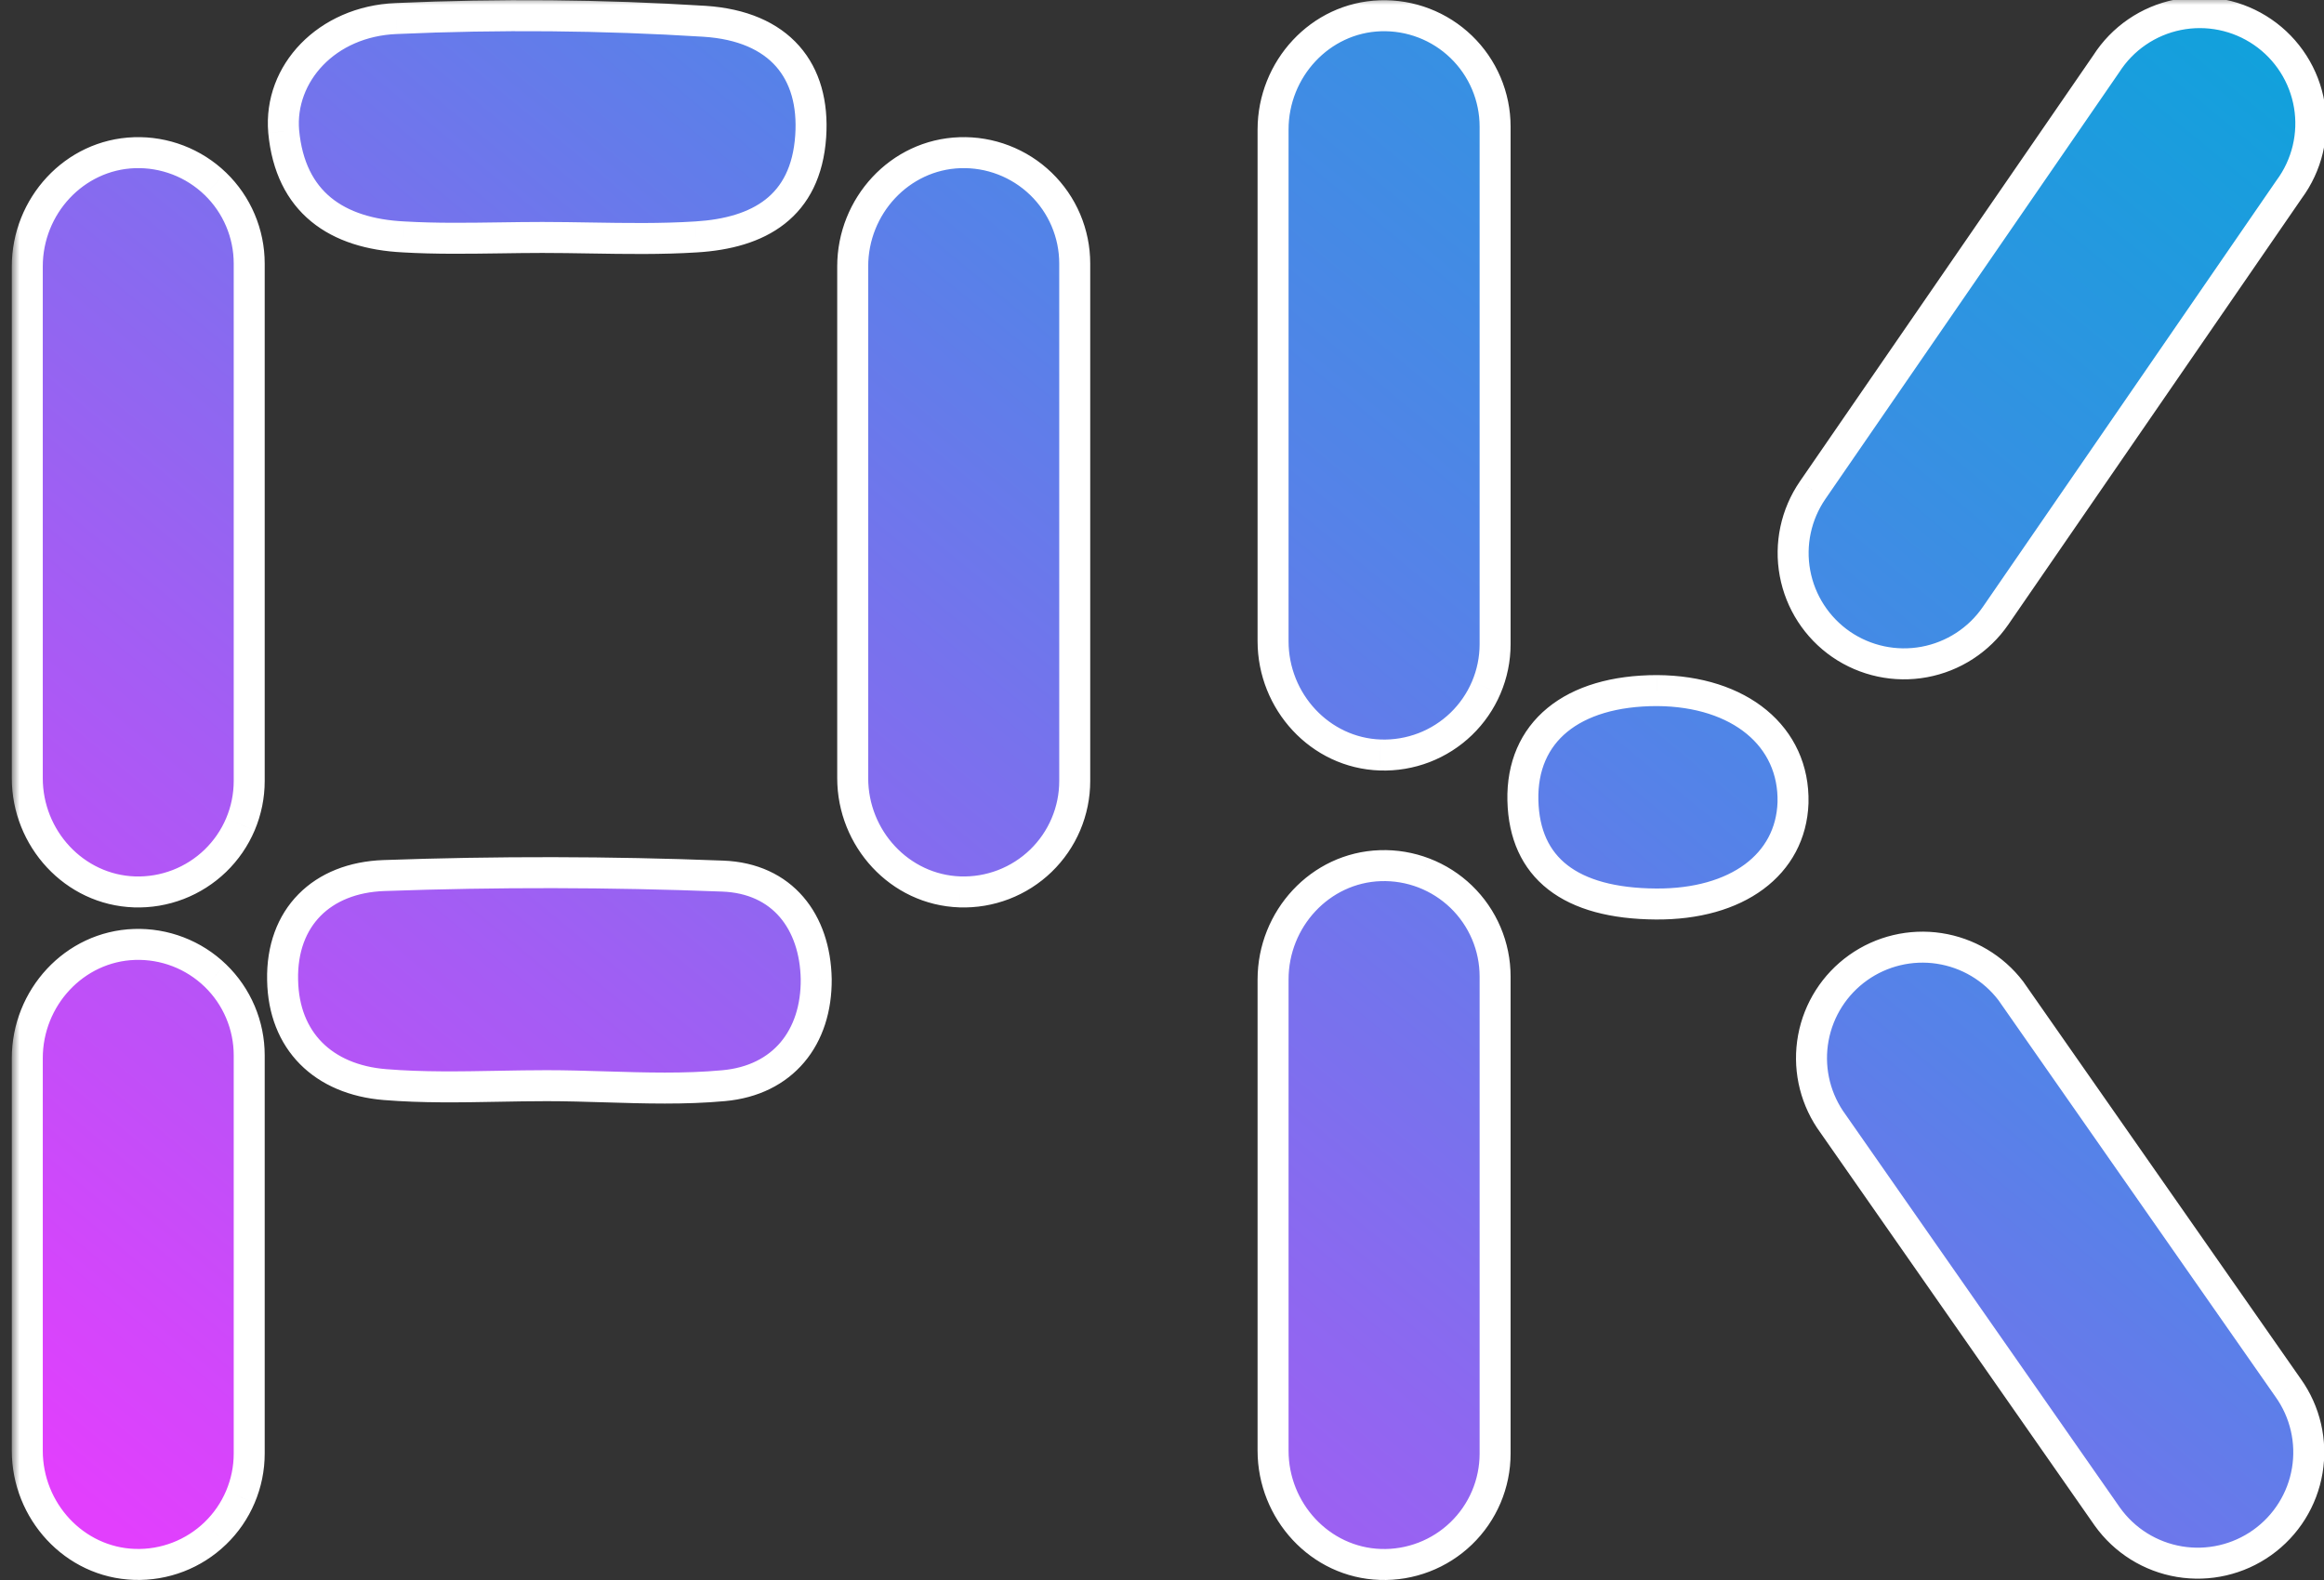 <svg width="150" height="102" viewBox="0 0 150 102" fill="none" xmlns="http://www.w3.org/2000/svg">
<rect x="0" y="0" width="150" height="102" fill="#333333" stroke="none"/>
<mask id="path-1-outside-1" maskUnits="userSpaceOnUse" x="0.761" y="-0.186" width="150" height="103" fill="black">
<rect fill="white" x="0.761" y="-0.186" width="150" height="103"/>
<path fill-rule="evenodd" clip-rule="evenodd" d="M124.198 42.736C122.328 43.081 120.399 42.671 118.833 41.595C117.272 40.518 116.201 38.867 115.856 37.003C115.51 35.14 115.919 33.215 116.991 31.651L135.947 4.117C136.465 3.308 137.14 2.611 137.932 2.068C138.725 1.525 139.619 1.148 140.561 0.957C141.503 0.766 142.473 0.766 143.415 0.958C144.356 1.15 145.25 1.529 146.042 2.073C146.834 2.616 147.509 3.313 148.025 4.123C148.542 4.932 148.89 5.837 149.05 6.784C149.21 7.731 149.177 8.7 148.954 9.634C148.731 10.568 148.322 11.448 147.752 12.22L128.8 39.755C127.722 41.319 126.067 42.391 124.198 42.736ZM26.055 15.294C28.111 15.415 30.186 15.386 32.255 15.356C33.173 15.343 34.089 15.329 35.002 15.329C36.041 15.329 37.079 15.347 38.116 15.364H38.117H38.117H38.117H38.117H38.117H38.117H38.117C40.398 15.401 42.676 15.438 44.938 15.294C48.966 15.047 52.015 13.364 52.326 8.794C52.609 4.587 50.348 1.691 45.468 1.374C38.848 0.96 32.21 0.901 25.584 1.196C21.069 1.374 17.993 4.765 18.31 8.484C18.736 13.067 21.739 15.082 26.055 15.294ZM98.293 51.682C98.188 47.266 101.443 44.582 106.958 44.582C112.296 44.617 115.833 47.548 115.728 51.821C115.585 55.815 112.118 58.395 106.885 58.36C101.335 58.325 98.401 56.028 98.293 51.682ZM24.781 56.523C32.065 56.263 39.349 56.274 46.633 56.558C50.523 56.697 52.609 59.524 52.682 63.197C52.717 66.979 50.543 69.739 46.706 70.088C44.184 70.32 41.646 70.243 39.104 70.165C37.832 70.127 36.558 70.088 35.285 70.088C34.249 70.088 33.208 70.107 32.165 70.126H32.165H32.164H32.164H32.164H32.164H32.163H32.163H32.163H32.163H32.163H32.163H32.162H32.162H32.162H32.162H32.162C29.726 70.171 27.278 70.216 24.851 70.018C20.857 69.698 18.31 67.191 18.241 63.27C18.153 59.206 20.787 56.662 24.781 56.523ZM1.761 68.314C1.761 64.421 4.789 61.099 8.679 60.97C9.639 60.938 10.597 61.099 11.494 61.444C12.391 61.789 13.21 62.311 13.9 62.979C14.591 63.646 15.141 64.446 15.516 65.33C15.891 66.215 16.085 67.165 16.085 68.125V93.837C16.085 94.797 15.891 95.748 15.516 96.632C15.141 97.516 14.591 98.316 13.9 98.984C13.21 99.652 12.391 100.174 11.494 100.518C10.597 100.863 9.639 101.025 8.679 100.992C4.789 100.863 1.761 97.542 1.761 93.649V68.314ZM89.09 55.885C85.198 56.014 82.169 59.335 82.169 63.228V93.652C82.169 97.545 85.198 100.867 89.09 100.996C90.052 101.029 91.009 100.868 91.907 100.523C92.804 100.178 93.623 99.656 94.315 98.988C95.006 98.321 95.556 97.521 95.931 96.637C96.307 95.752 96.5 94.801 96.5 93.841V63.037C96.499 62.077 96.306 61.126 95.93 60.242C95.554 59.358 95.004 58.558 94.313 57.891C93.622 57.224 92.803 56.702 91.906 56.357C91.008 56.013 90.051 55.852 89.09 55.885ZM125.162 61.227C127.001 61.506 128.66 62.489 129.787 63.967L147.686 89.596C148.789 91.141 149.234 93.062 148.92 94.935C148.606 96.808 147.561 98.48 146.013 99.583C144.466 100.686 142.543 101.129 140.669 100.815C138.794 100.502 137.121 99.458 136.017 97.911L118.118 72.266C117.088 70.718 116.702 68.83 117.04 67.002C117.379 65.175 118.415 63.55 119.931 62.472C121.446 61.394 123.323 60.947 125.162 61.227ZM8.679 9.857C4.789 9.986 1.761 13.308 1.761 17.201V50.235C1.761 54.125 4.789 57.447 8.679 57.579C9.64 57.611 10.597 57.449 11.494 57.104C12.391 56.758 13.21 56.236 13.901 55.568C14.591 54.9 15.141 54.1 15.516 53.216C15.891 52.331 16.085 51.381 16.085 50.42V17.013C16.085 16.053 15.891 15.102 15.516 14.217C15.141 13.334 14.591 12.534 13.9 11.866C13.21 11.198 12.391 10.677 11.494 10.331C10.597 9.986 9.639 9.825 8.679 9.857ZM55.037 17.197C55.037 13.308 58.064 9.986 61.958 9.857C62.918 9.824 63.876 9.985 64.774 10.33C65.671 10.675 66.49 11.197 67.181 11.865C67.873 12.532 68.422 13.332 68.798 14.216C69.174 15.101 69.367 16.052 69.367 17.013V50.42C69.367 51.381 69.174 52.332 68.798 53.217C68.423 54.101 67.873 54.901 67.182 55.569C66.49 56.237 65.671 56.759 64.774 57.105C63.877 57.45 62.919 57.611 61.958 57.579C58.064 57.446 55.037 54.125 55.037 50.235V17.197ZM89.09 1.019C85.198 1.148 82.169 4.469 82.169 8.362V41.397C82.169 45.286 85.198 48.611 89.09 48.74C90.051 48.773 91.008 48.612 91.904 48.268C92.801 47.924 93.62 47.403 94.311 46.736C95.002 46.07 95.552 45.271 95.928 44.388C96.304 43.505 96.499 42.555 96.5 41.595V8.174C96.5 7.213 96.307 6.262 95.931 5.378C95.556 4.493 95.006 3.693 94.315 3.026C93.623 2.358 92.804 1.836 91.907 1.492C91.009 1.147 90.052 0.986 89.09 1.019Z"/>
</mask>
<path fill-rule="evenodd" clip-rule="evenodd" d="M124.198 42.736C122.328 43.081 120.399 42.671 118.833 41.595C117.272 40.518 116.201 38.867 115.856 37.003C115.51 35.14 115.919 33.215 116.991 31.651L135.947 4.117C136.465 3.308 137.14 2.611 137.932 2.068C138.725 1.525 139.619 1.148 140.561 0.957C141.503 0.766 142.473 0.766 143.415 0.958C144.356 1.15 145.25 1.529 146.042 2.073C146.834 2.616 147.509 3.313 148.025 4.123C148.542 4.932 148.89 5.837 149.05 6.784C149.21 7.731 149.177 8.7 148.954 9.634C148.731 10.568 148.322 11.448 147.752 12.22L128.8 39.755C127.722 41.319 126.067 42.391 124.198 42.736ZM26.055 15.294C28.111 15.415 30.186 15.386 32.255 15.356C33.173 15.343 34.089 15.329 35.002 15.329C36.041 15.329 37.079 15.347 38.116 15.364H38.117H38.117H38.117H38.117H38.117H38.117H38.117C40.398 15.401 42.676 15.438 44.938 15.294C48.966 15.047 52.015 13.364 52.326 8.794C52.609 4.587 50.348 1.691 45.468 1.374C38.848 0.96 32.21 0.901 25.584 1.196C21.069 1.374 17.993 4.765 18.31 8.484C18.736 13.067 21.739 15.082 26.055 15.294ZM98.293 51.682C98.188 47.266 101.443 44.582 106.958 44.582C112.296 44.617 115.833 47.548 115.728 51.821C115.585 55.815 112.118 58.395 106.885 58.36C101.335 58.325 98.401 56.028 98.293 51.682ZM24.781 56.523C32.065 56.263 39.349 56.274 46.633 56.558C50.523 56.697 52.609 59.524 52.682 63.197C52.717 66.979 50.543 69.739 46.706 70.088C44.184 70.32 41.646 70.243 39.104 70.165C37.832 70.127 36.558 70.088 35.285 70.088C34.249 70.088 33.208 70.107 32.165 70.126H32.165H32.164H32.164H32.164H32.164H32.163H32.163H32.163H32.163H32.163H32.163H32.162H32.162H32.162H32.162H32.162C29.726 70.171 27.278 70.216 24.851 70.018C20.857 69.698 18.31 67.191 18.241 63.27C18.153 59.206 20.787 56.662 24.781 56.523ZM1.761 68.314C1.761 64.421 4.789 61.099 8.679 60.97C9.639 60.938 10.597 61.099 11.494 61.444C12.391 61.789 13.21 62.311 13.9 62.979C14.591 63.646 15.141 64.446 15.516 65.33C15.891 66.215 16.085 67.165 16.085 68.125V93.837C16.085 94.797 15.891 95.748 15.516 96.632C15.141 97.516 14.591 98.316 13.9 98.984C13.21 99.652 12.391 100.174 11.494 100.518C10.597 100.863 9.639 101.025 8.679 100.992C4.789 100.863 1.761 97.542 1.761 93.649V68.314ZM89.09 55.885C85.198 56.014 82.169 59.335 82.169 63.228V93.652C82.169 97.545 85.198 100.867 89.09 100.996C90.052 101.029 91.009 100.868 91.907 100.523C92.804 100.178 93.623 99.656 94.315 98.988C95.006 98.321 95.556 97.521 95.931 96.637C96.307 95.752 96.5 94.801 96.5 93.841V63.037C96.499 62.077 96.306 61.126 95.93 60.242C95.554 59.358 95.004 58.558 94.313 57.891C93.622 57.224 92.803 56.702 91.906 56.357C91.008 56.013 90.051 55.852 89.09 55.885ZM125.162 61.227C127.001 61.506 128.66 62.489 129.787 63.967L147.686 89.596C148.789 91.141 149.234 93.062 148.92 94.935C148.606 96.808 147.561 98.48 146.013 99.583C144.466 100.686 142.543 101.129 140.669 100.815C138.794 100.502 137.121 99.458 136.017 97.911L118.118 72.266C117.088 70.718 116.702 68.83 117.04 67.002C117.379 65.175 118.415 63.55 119.931 62.472C121.446 61.394 123.323 60.947 125.162 61.227ZM8.679 9.857C4.789 9.986 1.761 13.308 1.761 17.201V50.235C1.761 54.125 4.789 57.447 8.679 57.579C9.64 57.611 10.597 57.449 11.494 57.104C12.391 56.758 13.21 56.236 13.901 55.568C14.591 54.9 15.141 54.1 15.516 53.216C15.891 52.331 16.085 51.381 16.085 50.42V17.013C16.085 16.053 15.891 15.102 15.516 14.217C15.141 13.334 14.591 12.534 13.9 11.866C13.21 11.198 12.391 10.677 11.494 10.331C10.597 9.986 9.639 9.825 8.679 9.857ZM55.037 17.197C55.037 13.308 58.064 9.986 61.958 9.857C62.918 9.824 63.876 9.985 64.774 10.33C65.671 10.675 66.49 11.197 67.181 11.865C67.873 12.532 68.422 13.332 68.798 14.216C69.174 15.101 69.367 16.052 69.367 17.013V50.42C69.367 51.381 69.174 52.332 68.798 53.217C68.423 54.101 67.873 54.901 67.182 55.569C66.49 56.237 65.671 56.759 64.774 57.105C63.877 57.45 62.919 57.611 61.958 57.579C58.064 57.446 55.037 54.125 55.037 50.235V17.197ZM89.09 1.019C85.198 1.148 82.169 4.469 82.169 8.362V41.397C82.169 45.286 85.198 48.611 89.09 48.74C90.051 48.773 91.008 48.612 91.904 48.268C92.801 47.924 93.62 47.403 94.311 46.736C95.002 46.07 95.552 45.271 95.928 44.388C96.304 43.505 96.499 42.555 96.5 41.595V8.174C96.5 7.213 96.307 6.262 95.931 5.378C95.556 4.493 95.006 3.693 94.315 3.026C93.623 2.358 92.804 1.836 91.907 1.492C91.009 1.147 90.052 0.986 89.09 1.019Z" fill="url(#paint0_linear)"/>
<path d="M118.833 41.595L118.265 42.418L118.267 42.419L118.833 41.595ZM124.198 42.736L124.379 43.72L124.379 43.72L124.198 42.736ZM115.856 37.003L116.839 36.821L116.839 36.821L115.856 37.003ZM116.991 31.651L116.167 31.084L116.166 31.086L116.991 31.651ZM135.947 4.117L136.771 4.684L136.781 4.67L136.79 4.656L135.947 4.117ZM137.932 2.068L137.367 1.243L137.367 1.243L137.932 2.068ZM140.561 0.957L140.362 -0.024L140.362 -0.024L140.561 0.957ZM143.415 0.958L143.614 -0.022L143.614 -0.022L143.415 0.958ZM146.042 2.073L145.476 2.897L145.476 2.897L146.042 2.073ZM149.05 6.784L148.064 6.95L148.064 6.95L149.05 6.784ZM148.954 9.634L147.981 9.401L147.981 9.402L148.954 9.634ZM147.752 12.22L146.947 11.627L146.938 11.64L146.928 11.653L147.752 12.22ZM128.8 39.755L129.623 40.322L129.623 40.322L128.8 39.755ZM32.255 15.356L32.241 14.356L32.241 14.356L32.255 15.356ZM26.055 15.294L26.113 14.296L26.104 14.296L26.055 15.294ZM38.116 15.364L38.1 16.363L38.108 16.363H38.116V15.364ZM38.117 15.364L38.133 14.364L38.125 14.364H38.117V15.364ZM44.938 15.294L44.876 14.296L44.874 14.296L44.938 15.294ZM52.326 8.794L53.324 8.862L53.324 8.861L52.326 8.794ZM45.468 1.374L45.533 0.376L45.53 0.376L45.468 1.374ZM25.584 1.196L25.623 2.195L25.628 2.195L25.584 1.196ZM18.31 8.484L17.314 8.569L17.314 8.577L18.31 8.484ZM106.958 44.582L106.965 43.582H106.958V44.582ZM98.293 51.682L97.293 51.706L97.294 51.707L98.293 51.682ZM115.728 51.821L116.728 51.857L116.728 51.846L115.728 51.821ZM106.885 58.36L106.892 57.36L106.891 57.36L106.885 58.36ZM46.633 56.558L46.594 57.557L46.597 57.557L46.633 56.558ZM24.781 56.523L24.816 57.522L24.817 57.522L24.781 56.523ZM52.682 63.197L53.682 63.188L53.681 63.177L52.682 63.197ZM46.706 70.088L46.615 69.092L46.614 69.092L46.706 70.088ZM39.104 70.165L39.135 69.166L39.135 69.166L39.104 70.165ZM32.165 70.126V71.126H32.174L32.183 71.126L32.165 70.126ZM32.162 70.126V69.126H32.153L32.144 69.126L32.162 70.126ZM24.851 70.018L24.932 69.022L24.931 69.022L24.851 70.018ZM18.241 63.27L19.241 63.253L19.24 63.249L18.241 63.27ZM8.679 60.97L8.712 61.97L8.712 61.97L8.679 60.97ZM13.9 62.979L13.205 63.698L13.206 63.698L13.9 62.979ZM15.516 65.33L14.595 65.721L14.595 65.721L15.516 65.33ZM15.516 96.632L14.595 96.241L14.595 96.242L15.516 96.632ZM13.9 98.984L13.206 98.264L13.205 98.265L13.9 98.984ZM8.679 100.992L8.712 99.993L8.712 99.993L8.679 100.992ZM89.09 55.885L89.123 56.884L89.124 56.884L89.09 55.885ZM89.09 100.996L89.124 99.996L89.123 99.996L89.09 100.996ZM91.907 100.523L91.549 99.589L91.548 99.589L91.907 100.523ZM94.315 98.988L93.62 98.269L93.62 98.269L94.315 98.988ZM95.931 96.637L95.011 96.246L95.011 96.246L95.931 96.637ZM96.5 63.037L97.5 63.037L97.5 63.037L96.5 63.037ZM95.93 60.242L95.01 60.633L95.01 60.633L95.93 60.242ZM94.313 57.891L95.008 57.172L95.008 57.171L94.313 57.891ZM91.906 56.357L92.265 55.424L92.264 55.424L91.906 56.357ZM129.787 63.967L130.606 63.395L130.595 63.378L130.582 63.361L129.787 63.967ZM125.162 61.227L125.011 62.215L125.012 62.216L125.162 61.227ZM147.686 89.596L146.866 90.168L146.872 90.177L147.686 89.596ZM148.92 94.935L147.933 94.77L147.933 94.77L148.92 94.935ZM146.013 99.583L145.433 98.768L145.433 98.768L146.013 99.583ZM140.669 100.815L140.504 101.802L140.504 101.802L140.669 100.815ZM136.017 97.911L135.197 98.484L135.203 98.492L136.017 97.911ZM118.118 72.266L117.285 72.82L117.291 72.829L117.298 72.838L118.118 72.266ZM117.04 67.002L116.057 66.82L116.057 66.82L117.04 67.002ZM119.931 62.472L119.351 61.657L119.351 61.657L119.931 62.472ZM8.679 9.857L8.712 10.857L8.712 10.857L8.679 9.857ZM8.679 57.579L8.645 58.578L8.646 58.578L8.679 57.579ZM11.494 57.104L11.853 58.037L11.854 58.037L11.494 57.104ZM13.901 55.568L14.596 56.287L14.596 56.287L13.901 55.568ZM15.516 53.216L16.437 53.607L16.437 53.606L15.516 53.216ZM15.516 14.217L14.595 14.608L14.595 14.608L15.516 14.217ZM13.9 11.866L13.205 12.585L13.206 12.585L13.9 11.866ZM11.494 10.331L11.853 9.398L11.853 9.398L11.494 10.331ZM61.958 9.857L61.991 10.857L61.992 10.857L61.958 9.857ZM67.181 11.865L66.487 12.584L66.487 12.584L67.181 11.865ZM68.798 14.216L69.719 13.826L69.719 13.826L68.798 14.216ZM68.798 53.217L67.877 52.826L67.877 52.826L68.798 53.217ZM67.182 55.569L67.877 56.289L67.877 56.288L67.182 55.569ZM64.774 57.105L64.415 56.171L64.415 56.171L64.774 57.105ZM61.958 57.579L61.923 58.578L61.924 58.578L61.958 57.579ZM89.09 1.019L89.123 2.018L89.124 2.018L89.09 1.019ZM89.09 48.74L89.124 47.741L89.123 47.741L89.09 48.74ZM91.904 48.268L92.263 49.202L92.263 49.202L91.904 48.268ZM95.928 44.388L96.848 44.78L96.848 44.779L95.928 44.388ZM96.5 41.595L97.5 41.596V41.595H96.5ZM95.931 5.378L95.011 5.769L95.011 5.769L95.931 5.378ZM94.315 3.026L93.62 3.745L93.62 3.745L94.315 3.026ZM91.907 1.492L91.548 2.425L91.549 2.425L91.907 1.492ZM118.267 42.419C120.051 43.645 122.25 44.113 124.379 43.72L124.016 41.753C122.407 42.05 120.747 41.697 119.399 40.771L118.267 42.419ZM114.872 37.185C115.266 39.31 116.486 41.191 118.265 42.418L119.401 40.772C118.057 39.845 117.136 38.425 116.839 36.821L114.872 37.185ZM116.166 31.086C114.944 32.868 114.479 35.061 114.872 37.185L116.839 36.821C116.542 35.218 116.893 33.562 117.816 32.217L116.166 31.086ZM135.124 3.55L116.167 31.084L117.815 32.218L136.771 4.684L135.124 3.55ZM137.367 1.243C136.464 1.862 135.695 2.656 135.105 3.578L136.79 4.656C137.235 3.96 137.816 3.36 138.498 2.893L137.367 1.243ZM140.362 -0.024C139.289 0.194 138.271 0.624 137.367 1.243L138.498 2.893C139.179 2.426 139.949 2.101 140.759 1.937L140.362 -0.024ZM143.614 -0.022C142.541 -0.24 141.435 -0.241 140.362 -0.024L140.759 1.937C141.57 1.773 142.405 1.773 143.215 1.938L143.614 -0.022ZM146.608 1.248C145.705 0.628 144.687 0.197 143.614 -0.022L143.215 1.938C144.025 2.103 144.794 2.429 145.476 2.897L146.608 1.248ZM148.868 3.585C148.279 2.662 147.51 1.867 146.608 1.248L145.476 2.897C146.158 3.365 146.738 3.964 147.182 4.661L148.868 3.585ZM150.036 6.618C149.854 5.539 149.457 4.507 148.868 3.585L147.182 4.661C147.627 5.357 147.927 6.136 148.064 6.95L150.036 6.618ZM149.926 9.867C150.181 8.802 150.218 7.697 150.036 6.618L148.064 6.95C148.201 7.765 148.173 8.599 147.981 9.401L149.926 9.867ZM148.557 12.814C149.207 11.933 149.672 10.931 149.927 9.866L147.981 9.402C147.789 10.205 147.438 10.962 146.947 11.627L148.557 12.814ZM129.623 40.322L148.576 12.787L146.928 11.653L127.976 39.188L129.623 40.322ZM124.379 43.72C126.509 43.326 128.395 42.105 129.623 40.322L127.976 39.187C127.049 40.533 125.624 41.456 124.016 41.753L124.379 43.72ZM32.241 14.356C30.166 14.386 28.127 14.415 26.113 14.296L25.996 16.293C28.095 16.416 30.207 16.385 32.27 16.356L32.241 14.356ZM35.002 14.329C34.081 14.329 33.157 14.343 32.241 14.356L32.27 16.356C33.189 16.343 34.098 16.329 35.002 16.329V14.329ZM38.133 14.364C37.097 14.347 36.05 14.329 35.002 14.329V16.329C36.031 16.329 37.061 16.346 38.1 16.363L38.133 14.364ZM38.117 14.364H38.116V16.363H38.117V14.364ZM38.117 14.364H38.117V16.363H38.117V14.364ZM38.117 14.364H38.117V16.363H38.117V14.364ZM38.117 14.364H38.117V16.363H38.117V14.364ZM38.117 14.364H38.117V16.363H38.117V14.364ZM38.117 14.364H38.117V16.363H38.117V14.364ZM38.117 14.364H38.117V16.363H38.117V14.364ZM44.874 14.296C42.659 14.437 40.422 14.401 38.133 14.364L38.101 16.363C40.375 16.401 42.693 16.439 45.001 16.293L44.874 14.296ZM51.328 8.726C51.189 10.778 50.454 12.059 49.409 12.878C48.327 13.726 46.787 14.179 44.876 14.296L44.999 16.293C47.117 16.163 49.115 15.65 50.643 14.452C52.207 13.226 53.153 11.38 53.324 8.862L51.328 8.726ZM45.403 2.372C47.66 2.518 49.166 3.249 50.084 4.288C51.002 5.327 51.457 6.814 51.328 8.727L53.324 8.861C53.478 6.567 52.944 4.503 51.582 2.963C50.221 1.423 48.157 0.546 45.533 0.376L45.403 2.372ZM25.628 2.195C32.219 1.902 38.821 1.961 45.406 2.372L45.53 0.376C38.874 -0.04 32.201 -0.099 25.539 0.197L25.628 2.195ZM19.306 8.399C19.045 5.336 21.587 2.354 25.623 2.195L25.544 0.197C20.552 0.394 16.94 4.195 17.314 8.569L19.306 8.399ZM26.104 14.296C24.078 14.196 22.482 13.678 21.358 12.755C20.257 11.851 19.499 10.467 19.306 8.392L17.314 8.577C17.547 11.084 18.503 12.999 20.089 14.301C21.653 15.585 23.716 16.181 26.005 16.293L26.104 14.296ZM106.958 43.582C104.053 43.582 101.608 44.288 99.884 45.703C98.131 47.142 97.235 49.224 97.293 51.706L99.293 51.658C99.247 49.724 99.926 48.256 101.153 47.249C102.409 46.218 104.349 45.582 106.958 45.582V43.582ZM116.728 51.846C116.788 49.401 115.795 47.307 114.021 45.841C112.266 44.391 109.807 43.601 106.965 43.582L106.952 45.582C109.447 45.598 111.426 46.291 112.747 47.383C114.05 48.46 114.773 49.968 114.729 51.797L116.728 51.846ZM106.878 59.36C109.65 59.378 112.054 58.706 113.81 57.405C115.589 56.088 116.645 54.164 116.728 51.857L114.729 51.785C114.669 53.472 113.92 54.835 112.62 55.798C111.299 56.776 109.352 57.376 106.892 57.36L106.878 59.36ZM97.294 51.707C97.353 54.119 98.213 56.086 99.934 57.426C101.616 58.736 103.988 59.341 106.879 59.36L106.891 57.36C104.232 57.343 102.362 56.782 101.163 55.848C100.002 54.945 99.341 53.591 99.293 51.657L97.294 51.707ZM46.672 55.558C39.363 55.274 32.054 55.262 24.745 55.523L24.817 57.522C32.076 57.263 39.335 57.274 46.594 57.557L46.672 55.558ZM53.681 63.177C53.642 61.163 53.048 59.297 51.847 57.9C50.632 56.487 48.867 55.637 46.669 55.558L46.597 57.557C48.289 57.618 49.511 58.251 50.33 59.204C51.163 60.173 51.649 61.557 51.682 63.217L53.681 63.177ZM46.796 71.084C48.946 70.889 50.702 70.005 51.91 68.575C53.111 67.153 53.701 65.271 53.682 63.188L51.682 63.206C51.697 64.905 51.218 66.294 50.382 67.285C49.552 68.267 48.304 68.939 46.615 69.092L46.796 71.084ZM39.074 71.165C41.605 71.242 44.204 71.322 46.798 71.084L46.614 69.092C44.163 69.318 41.687 69.243 39.135 69.166L39.074 71.165ZM35.285 71.088C36.54 71.088 37.799 71.126 39.074 71.165L39.135 69.166C37.865 69.127 36.576 69.088 35.285 69.088V71.088ZM32.183 71.126C33.228 71.107 34.26 71.088 35.285 71.088V69.088C34.238 69.088 33.188 69.107 32.147 69.126L32.183 71.126ZM32.165 71.126H32.165V69.126H32.165V71.126ZM32.164 71.126H32.165V69.126H32.164V71.126ZM32.164 71.126H32.164V69.126H32.164V71.126ZM32.164 71.126H32.164V69.126H32.164V71.126ZM32.164 71.126H32.164V69.126H32.164V71.126ZM32.163 71.126H32.164V69.126H32.163V71.126ZM32.163 71.126H32.163V69.126H32.163V71.126ZM32.163 71.126H32.163V69.126H32.163V71.126ZM32.163 71.126H32.163V69.126H32.163V71.126ZM32.163 71.126H32.163V69.126H32.163V71.126ZM32.163 71.126H32.163V69.126H32.163V71.126ZM32.162 71.126H32.163V69.126H32.162V71.126ZM32.162 71.126H32.162V69.126H32.162V71.126ZM32.162 71.126H32.162V69.126H32.162V71.126ZM32.162 71.126H32.162V69.126H32.162V71.126ZM32.162 71.126H32.162V69.126H32.162V71.126ZM24.77 71.015C27.255 71.217 29.753 71.171 32.18 71.126L32.144 69.126C29.699 69.171 27.301 69.214 24.932 69.022L24.77 71.015ZM17.241 63.288C17.279 65.469 18.014 67.334 19.363 68.698C20.708 70.056 22.584 70.839 24.771 71.015L24.931 69.022C23.124 68.876 21.73 68.246 20.785 67.291C19.845 66.341 19.271 64.992 19.241 63.253L17.241 63.288ZM24.746 55.523C22.545 55.6 20.628 56.346 19.269 57.722C17.904 59.104 17.192 61.032 17.241 63.292L19.24 63.249C19.202 61.445 19.763 60.068 20.692 59.127C21.626 58.181 23.023 57.585 24.816 57.522L24.746 55.523ZM8.646 59.971C4.183 60.119 0.761 63.916 0.761 68.314H2.761C2.761 64.926 5.395 62.08 8.712 61.97L8.646 59.971ZM11.853 60.511C10.831 60.118 9.74 59.934 8.645 59.971L8.712 61.97C9.539 61.942 10.363 62.081 11.135 62.377L11.853 60.511ZM14.595 62.26C13.808 61.498 12.875 60.904 11.853 60.511L11.135 62.377C11.907 62.674 12.611 63.123 13.205 63.698L14.595 62.26ZM16.436 64.94C16.009 63.932 15.383 63.02 14.595 62.26L13.206 63.698C13.8 64.272 14.273 64.96 14.595 65.721L16.436 64.94ZM17.085 68.125C17.085 67.031 16.864 65.948 16.436 64.939L14.595 65.721C14.918 66.482 15.085 67.299 15.085 68.125H17.085ZM17.085 93.837V68.125H15.085V93.837H17.085ZM16.436 97.023C16.864 96.015 17.085 94.932 17.085 93.837H15.085C15.085 94.663 14.918 95.481 14.595 96.241L16.436 97.023ZM14.595 99.703C15.383 98.942 16.009 98.031 16.436 97.023L14.595 96.242C14.273 97.002 13.8 97.69 13.206 98.264L14.595 99.703ZM11.853 101.452C12.875 101.059 13.808 100.464 14.595 99.702L13.205 98.265C12.611 98.839 11.907 99.288 11.135 99.585L11.853 101.452ZM8.645 101.992C9.74 102.029 10.831 101.845 11.853 101.452L11.135 99.585C10.363 99.882 9.539 100.021 8.712 99.993L8.645 101.992ZM0.761 93.649C0.761 98.047 4.183 101.844 8.646 101.992L8.712 99.993C5.395 99.883 2.761 97.037 2.761 93.649H0.761ZM0.761 68.314V93.649H2.761V68.314H0.761ZM83.169 63.228C83.169 59.841 85.803 56.994 89.123 56.884L89.057 54.885C84.592 55.033 81.169 58.83 81.169 63.228H83.169ZM83.169 93.652V63.228H81.169V93.652H83.169ZM89.123 99.996C85.803 99.886 83.169 97.04 83.169 93.652H81.169C81.169 98.051 84.592 101.847 89.057 101.995L89.123 99.996ZM91.548 99.589C90.776 99.886 89.952 100.025 89.124 99.996L89.056 101.995C90.151 102.033 91.243 101.849 92.266 101.456L91.548 99.589ZM93.62 98.269C93.025 98.844 92.32 99.293 91.549 99.589L92.265 101.456C93.288 101.064 94.221 100.469 95.009 99.708L93.62 98.269ZM95.011 96.246C94.688 97.007 94.215 97.695 93.62 98.269L95.009 99.708C95.797 98.947 96.424 98.035 96.852 97.027L95.011 96.246ZM95.5 93.841C95.5 94.667 95.334 95.485 95.011 96.246L96.852 97.027C97.28 96.019 97.5 94.936 97.5 93.841H95.5ZM95.5 63.037V93.841H97.5V63.037H95.5ZM95.01 60.633C95.333 61.393 95.5 62.211 95.5 63.038L97.5 63.037C97.499 61.942 97.279 60.858 96.85 59.85L95.01 60.633ZM93.619 58.61C94.213 59.185 94.686 59.873 95.01 60.633L96.85 59.851C96.422 58.843 95.796 57.932 95.008 57.172L93.619 58.61ZM91.547 57.291C92.319 57.588 93.024 58.037 93.619 58.611L95.008 57.171C94.22 56.411 93.287 55.817 92.265 55.424L91.547 57.291ZM89.124 56.884C89.951 56.856 90.775 56.995 91.548 57.291L92.264 55.424C91.242 55.031 90.151 54.848 89.056 54.885L89.124 56.884ZM130.582 63.361C129.298 61.676 127.408 60.556 125.311 60.238L125.012 62.216C126.595 62.456 128.022 63.302 128.991 64.574L130.582 63.361ZM148.505 89.023L130.606 63.395L128.967 64.54L146.866 90.168L148.505 89.023ZM149.906 95.101C150.264 92.965 149.757 90.776 148.499 89.014L146.872 90.177C147.821 91.507 148.203 93.159 147.933 94.77L149.906 95.101ZM146.593 100.397C148.357 99.141 149.549 97.235 149.906 95.1L147.933 94.77C147.664 96.381 146.764 97.82 145.433 98.768L146.593 100.397ZM140.504 101.802C142.64 102.159 144.83 101.654 146.593 100.397L145.433 98.768C144.101 99.717 142.447 100.099 140.833 99.829L140.504 101.802ZM135.203 98.492C136.461 100.255 138.368 101.445 140.504 101.802L140.833 99.829C139.22 99.559 137.78 98.661 136.831 97.33L135.203 98.492ZM117.298 72.838L135.197 98.484L136.837 97.339L118.938 71.694L117.298 72.838ZM116.057 66.82C115.671 68.904 116.112 71.055 117.285 72.82L118.951 71.713C118.065 70.38 117.733 68.757 118.024 67.184L116.057 66.82ZM119.351 61.657C117.624 62.886 116.443 64.737 116.057 66.82L118.024 67.184C118.315 65.612 119.206 64.215 120.51 63.287L119.351 61.657ZM125.312 60.238C123.216 59.92 121.078 60.429 119.351 61.657L120.51 63.287C121.814 62.36 123.429 61.975 125.011 62.215L125.312 60.238ZM2.761 17.201C2.761 13.813 5.395 10.967 8.712 10.857L8.646 8.858C4.183 9.006 0.761 12.803 0.761 17.201H2.761ZM2.761 50.235V17.201H0.761V50.235H2.761ZM8.713 56.58C5.395 56.467 2.761 53.62 2.761 50.235H0.761C0.761 54.631 4.184 58.426 8.645 58.578L8.713 56.58ZM11.135 56.17C10.363 56.468 9.539 56.607 8.712 56.58L8.646 58.578C9.74 58.615 10.831 58.431 11.853 58.037L11.135 56.17ZM13.206 54.849C12.611 55.424 11.907 55.873 11.134 56.171L11.854 58.037C12.876 57.643 13.808 57.048 14.596 56.287L13.206 54.849ZM14.596 52.825C14.273 53.586 13.8 54.274 13.206 54.849L14.596 56.287C15.383 55.526 16.009 54.614 16.437 53.607L14.596 52.825ZM15.085 50.42C15.085 51.246 14.918 52.065 14.596 52.825L16.437 53.606C16.864 52.598 17.085 51.515 17.085 50.42H15.085ZM15.085 17.013V50.42H17.085V17.013H15.085ZM14.595 14.608C14.918 15.369 15.085 16.187 15.085 17.013H17.085C17.085 15.918 16.864 14.835 16.436 13.827L14.595 14.608ZM13.206 12.585C13.8 13.159 14.273 13.848 14.595 14.608L16.436 13.827C16.009 12.819 15.383 11.908 14.595 11.147L13.206 12.585ZM11.134 11.264C11.907 11.562 12.611 12.011 13.205 12.585L14.595 11.147C13.808 10.386 12.875 9.791 11.853 9.398L11.134 11.264ZM8.712 10.857C9.539 10.829 10.363 10.968 11.135 11.265L11.853 9.398C10.831 9.005 9.74 8.821 8.645 8.858L8.712 10.857ZM61.924 8.858C57.459 9.006 54.037 12.802 54.037 17.197H56.037C56.037 13.813 58.67 10.967 61.991 10.857L61.924 8.858ZM65.132 9.397C64.11 9.004 63.018 8.82 61.923 8.858L61.992 10.857C62.818 10.829 63.643 10.967 64.415 11.264L65.132 9.397ZM67.876 11.145C67.088 10.384 66.155 9.79 65.132 9.397L64.415 11.264C65.187 11.56 65.892 12.01 66.487 12.584L67.876 11.145ZM69.719 13.826C69.291 12.818 68.664 11.906 67.876 11.145L66.487 12.584C67.082 13.158 67.554 13.846 67.878 14.607L69.719 13.826ZM70.367 17.013C70.367 15.918 70.146 14.834 69.719 13.826L67.877 14.607C68.201 15.369 68.367 16.186 68.367 17.013H70.367ZM70.367 50.42V17.013H68.367V50.42H70.367ZM69.719 53.607C70.146 52.599 70.367 51.515 70.367 50.42H68.367C68.367 51.247 68.201 52.065 67.877 52.826L69.719 53.607ZM67.877 56.288C68.664 55.527 69.291 54.616 69.719 53.607L67.877 52.826C67.555 53.587 67.082 54.275 66.487 54.85L67.877 56.288ZM65.133 58.038C66.156 57.644 67.089 57.05 67.877 56.289L66.487 54.85C65.892 55.425 65.187 55.874 64.415 56.171L65.133 58.038ZM61.924 58.578C63.019 58.615 64.111 58.431 65.133 58.038L64.415 56.171C63.643 56.468 62.818 56.607 61.991 56.579L61.924 58.578ZM54.037 50.235C54.037 54.631 57.459 58.426 61.923 58.578L61.992 56.579C58.67 56.466 56.037 53.619 56.037 50.235H54.037ZM54.037 17.197V50.235H56.037V17.197H54.037ZM83.169 8.362C83.169 4.974 85.803 2.128 89.123 2.018L89.057 0.019C84.592 0.167 81.169 3.964 81.169 8.362H83.169ZM83.169 41.397V8.362H81.169V41.397H83.169ZM89.123 47.741C85.803 47.631 83.169 44.781 83.169 41.397H81.169C81.169 45.791 84.592 49.592 89.057 49.74L89.123 47.741ZM91.546 47.334C90.775 47.63 89.951 47.769 89.124 47.741L89.057 49.74C90.151 49.776 91.241 49.594 92.263 49.202L91.546 47.334ZM93.617 46.017C93.022 46.59 92.318 47.038 91.546 47.335L92.263 49.202C93.285 48.809 94.217 48.216 95.005 47.456L93.617 46.017ZM95.008 43.996C94.684 44.756 94.211 45.443 93.617 46.017L95.005 47.456C95.793 46.696 96.419 45.786 96.848 44.78L95.008 43.996ZM95.5 41.594C95.499 42.419 95.332 43.236 95.008 43.996L96.848 44.779C97.277 43.773 97.499 42.691 97.5 41.596L95.5 41.594ZM95.5 8.174V41.595H97.5V8.174H95.5ZM95.011 5.769C95.334 6.529 95.5 7.347 95.5 8.174H97.5C97.5 7.079 97.28 5.995 96.852 4.987L95.011 5.769ZM93.62 3.745C94.215 4.32 94.688 5.008 95.011 5.769L96.852 4.987C96.424 3.979 95.797 3.067 95.009 2.307L93.62 3.745ZM91.549 2.425C92.32 2.721 93.025 3.17 93.62 3.745L95.009 2.307C94.221 1.546 93.288 0.951 92.265 0.558L91.549 2.425ZM89.124 2.018C89.952 1.99 90.776 2.128 91.548 2.425L92.266 0.558C91.243 0.165 90.151 -0.018 89.056 0.019L89.124 2.018Z" fill="white" mask="url(#path-1-outside-1)"/>
<defs>
<linearGradient id="paint0_linear" x1="155.067" y1="-7.229" x2="33.209" y2="140.031" gradientUnits="userSpaceOnUse">
<stop stop-color="#02A8D9"/>
<stop offset="0.396" stop-color="#5682E8"/>
<stop offset="0.919" stop-color="#E23FFD"/>
</linearGradient>
</defs>
</svg>
